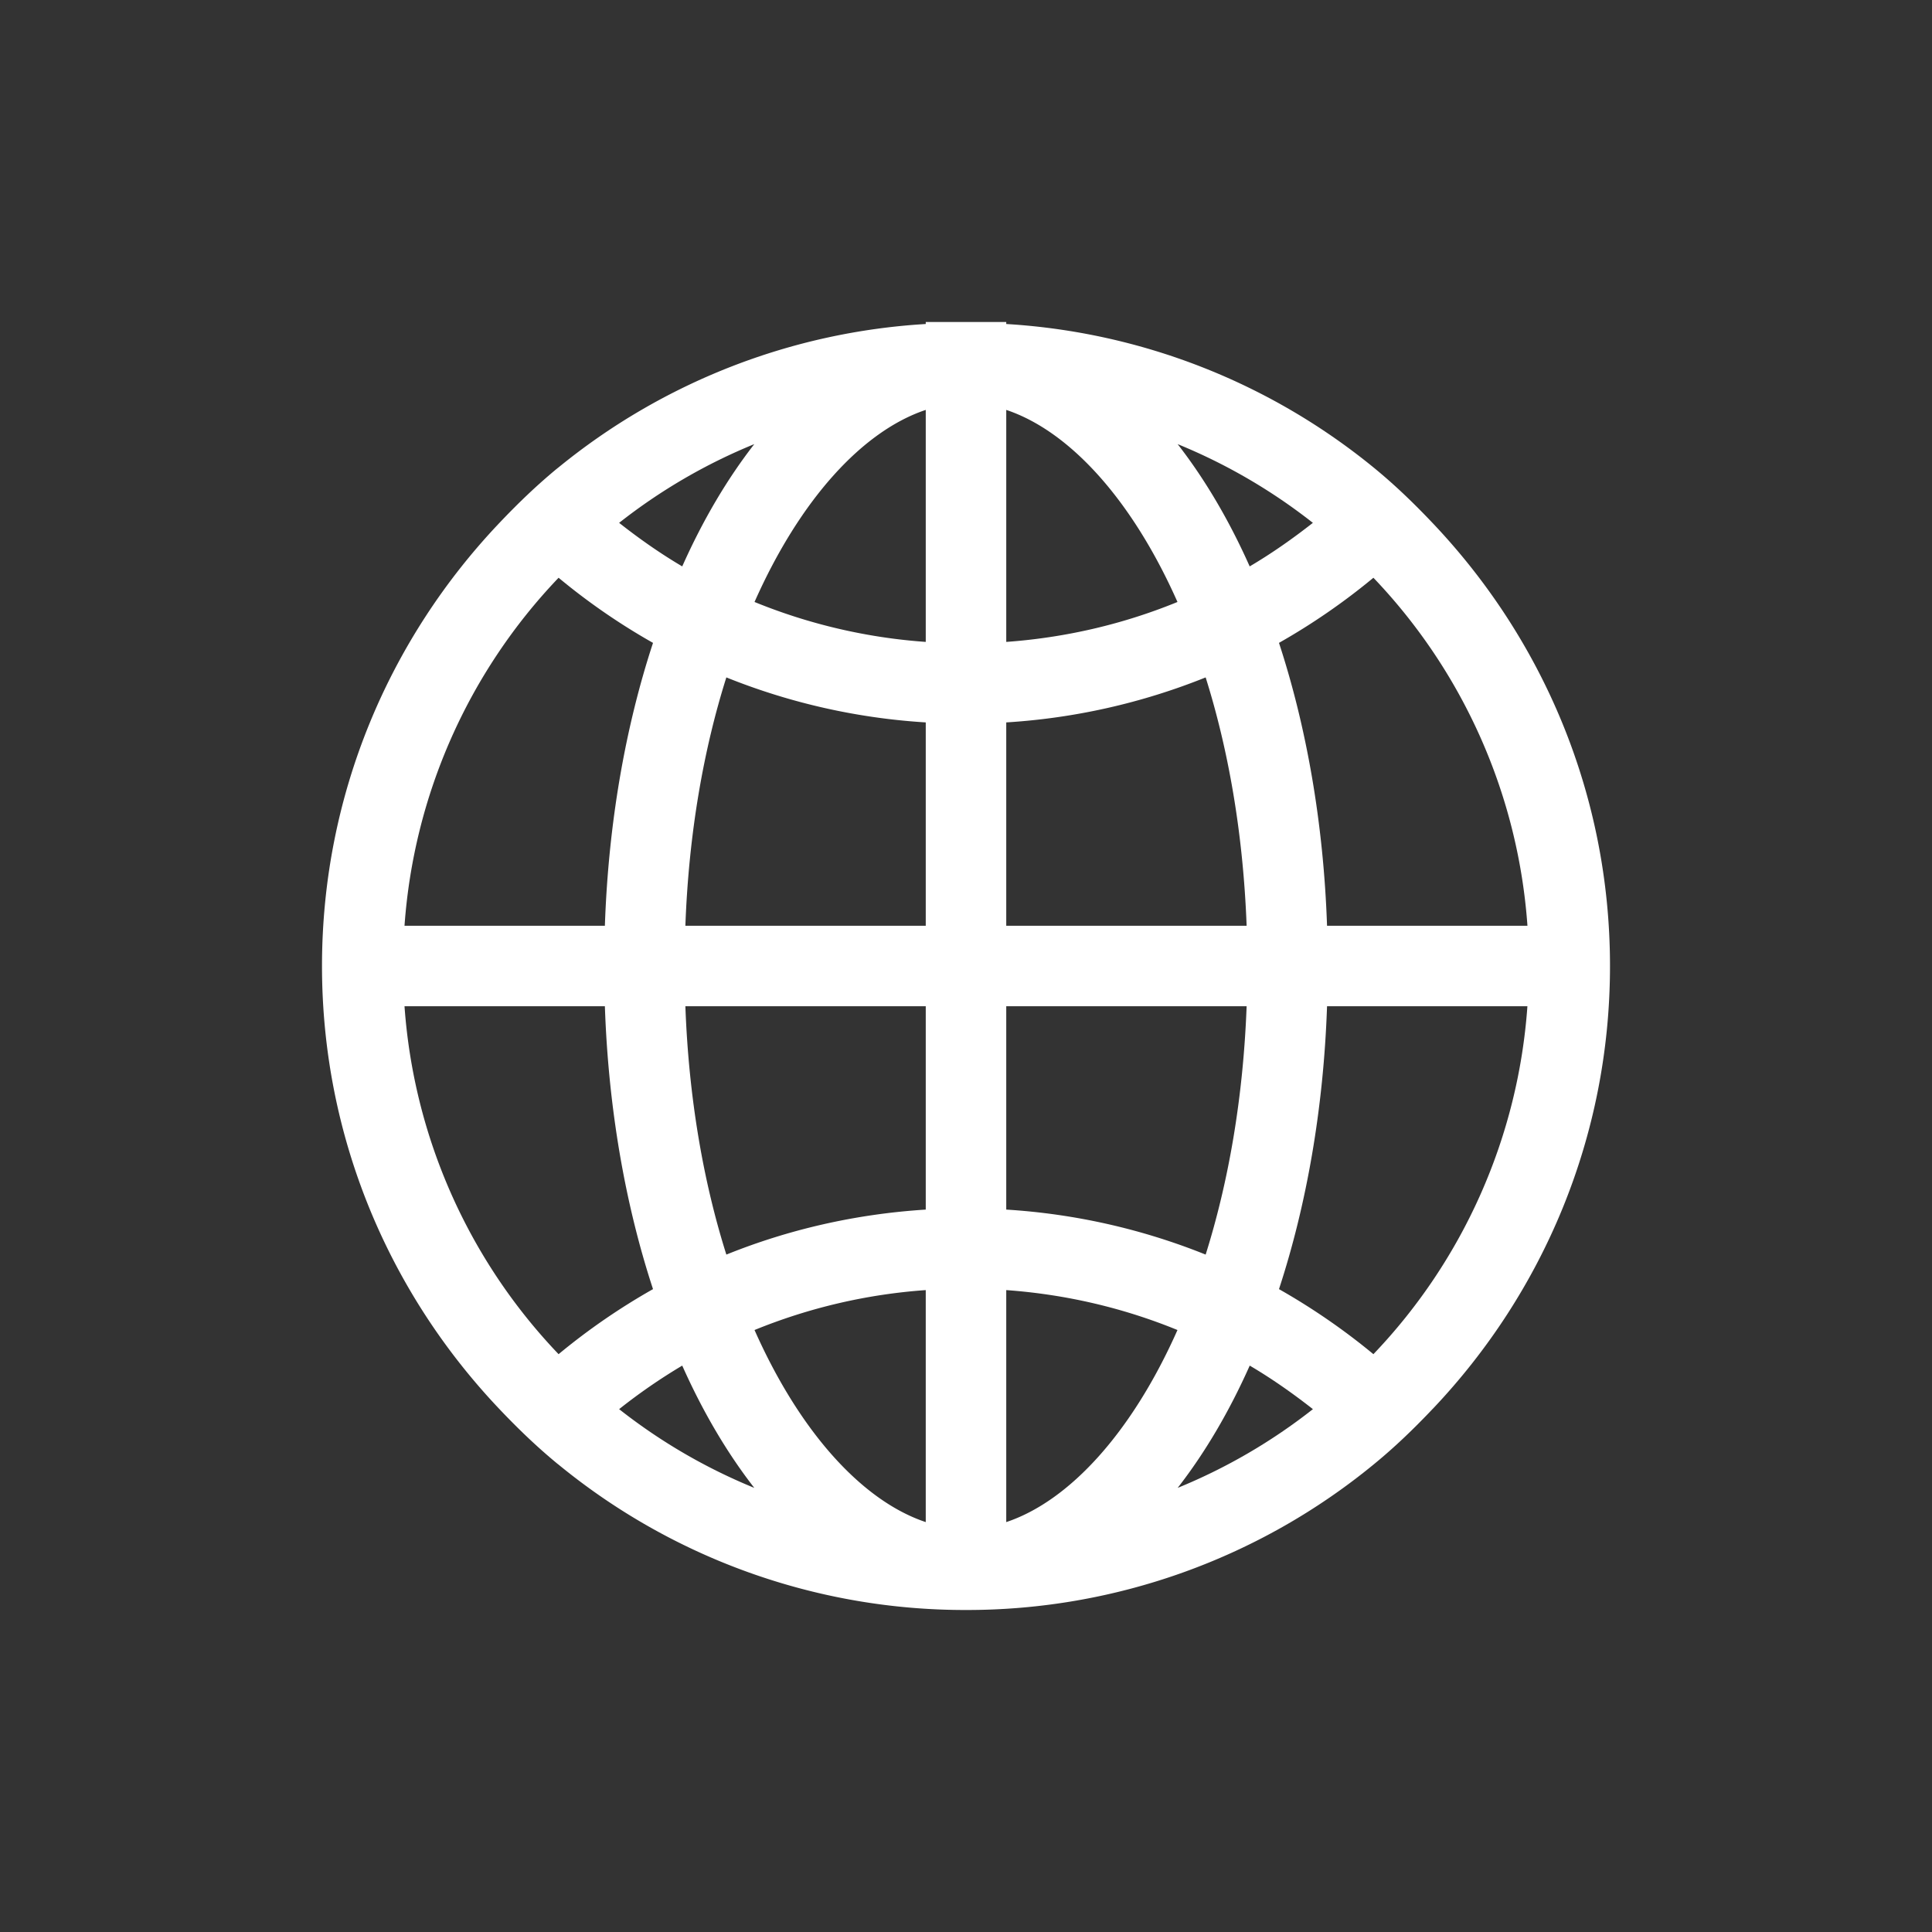 <svg xmlns="http://www.w3.org/2000/svg" width="48" height="48"><rect width="100%" height="100%" fill="#333333" stroke="none"/><path fill="#fff" fill-rule="evenodd" d="M29.259 36.966c.672-.864 1.276-1.884 1.79-3.038.55.324 1.07.69 1.57 1.082a13.973 13.973 0 0 1-3.36 1.956ZM16.95 33.928c.514 1.154 1.118 2.174 1.79 3.038a13.96 13.96 0 0 1-3.358-1.956 14.165 14.165 0 0 1 1.568-1.082ZM10.05 25h4.978c.088 2.552.51 4.94 1.196 7.028a16.112 16.112 0 0 0-2.346 1.616A13.932 13.932 0 0 1 10.05 25Zm6.174-9.028c-.686 2.088-1.108 4.476-1.196 7.028H10.05a13.942 13.942 0 0 1 3.828-8.646 15.97 15.97 0 0 0 2.346 1.618Zm2.516-4.938c-.672.864-1.276 1.884-1.79 3.038-.55-.324-1.07-.69-1.568-1.082a13.96 13.96 0 0 1 3.358-1.956Zm12.308 3.038c-.514-1.154-1.118-2.174-1.79-3.038a13.973 13.973 0 0 1 3.36 1.956c-.5.392-1.02.758-1.57 1.082Zm6.9 8.928H32.97c-.088-2.552-.51-4.94-1.194-7.028a16.185 16.185 0 0 0 2.346-1.618A13.94 13.94 0 0 1 37.949 23ZM25 30.052V25h5.972c-.086 2.298-.454 4.378-1.018 6.17A15.901 15.901 0 0 0 25 30.052Zm0 7.764v-5.764c1.496.108 2.924.448 4.254.992-1.136 2.558-2.692 4.25-4.254 4.772Zm-2-5.764v5.764c-1.564-.522-3.118-2.214-4.254-4.772A13.83 13.83 0 0 1 23 32.052ZM23 25v5.052c-1.744.11-3.408.494-4.954 1.118-.566-1.792-.934-3.872-1.018-6.17H23Zm0-7.052V23h-5.972c.084-2.298.452-4.378 1.018-6.17A15.876 15.876 0 0 0 23 17.948Zm0-7.764v5.764a13.83 13.83 0 0 1-4.254-.992c1.136-2.558 2.69-4.25 4.254-4.772Zm2 5.764v-5.764c1.562.522 3.118 2.214 4.254 4.772-1.33.544-2.758.884-4.254.992Zm0 2a15.901 15.901 0 0 0 4.954-1.118c.564 1.792.932 3.872 1.018 6.17H25v-5.052Zm6.776 14.08c.684-2.088 1.106-4.476 1.194-7.028h4.978a13.93 13.93 0 0 1-3.826 8.644 16.332 16.332 0 0 0-2.346-1.616ZM35.599 35C38.32 32.132 40 28.266 40 24s-1.68-8.132-4.402-11c-.46-.486-.94-.95-1.458-1.374A15.928 15.928 0 0 0 25 8.05V8h-2v.05a15.917 15.917 0 0 0-9.14 3.576h-.002c-.516.424-.998.888-1.458 1.374C9.68 15.868 8 19.734 8 24s1.68 8.132 4.4 11c.46.486.942.95 1.458 1.374h.002A15.922 15.922 0 0 0 24 40a15.93 15.93 0 0 0 10.14-3.626c.518-.424.998-.888 1.458-1.374Z"/></svg>